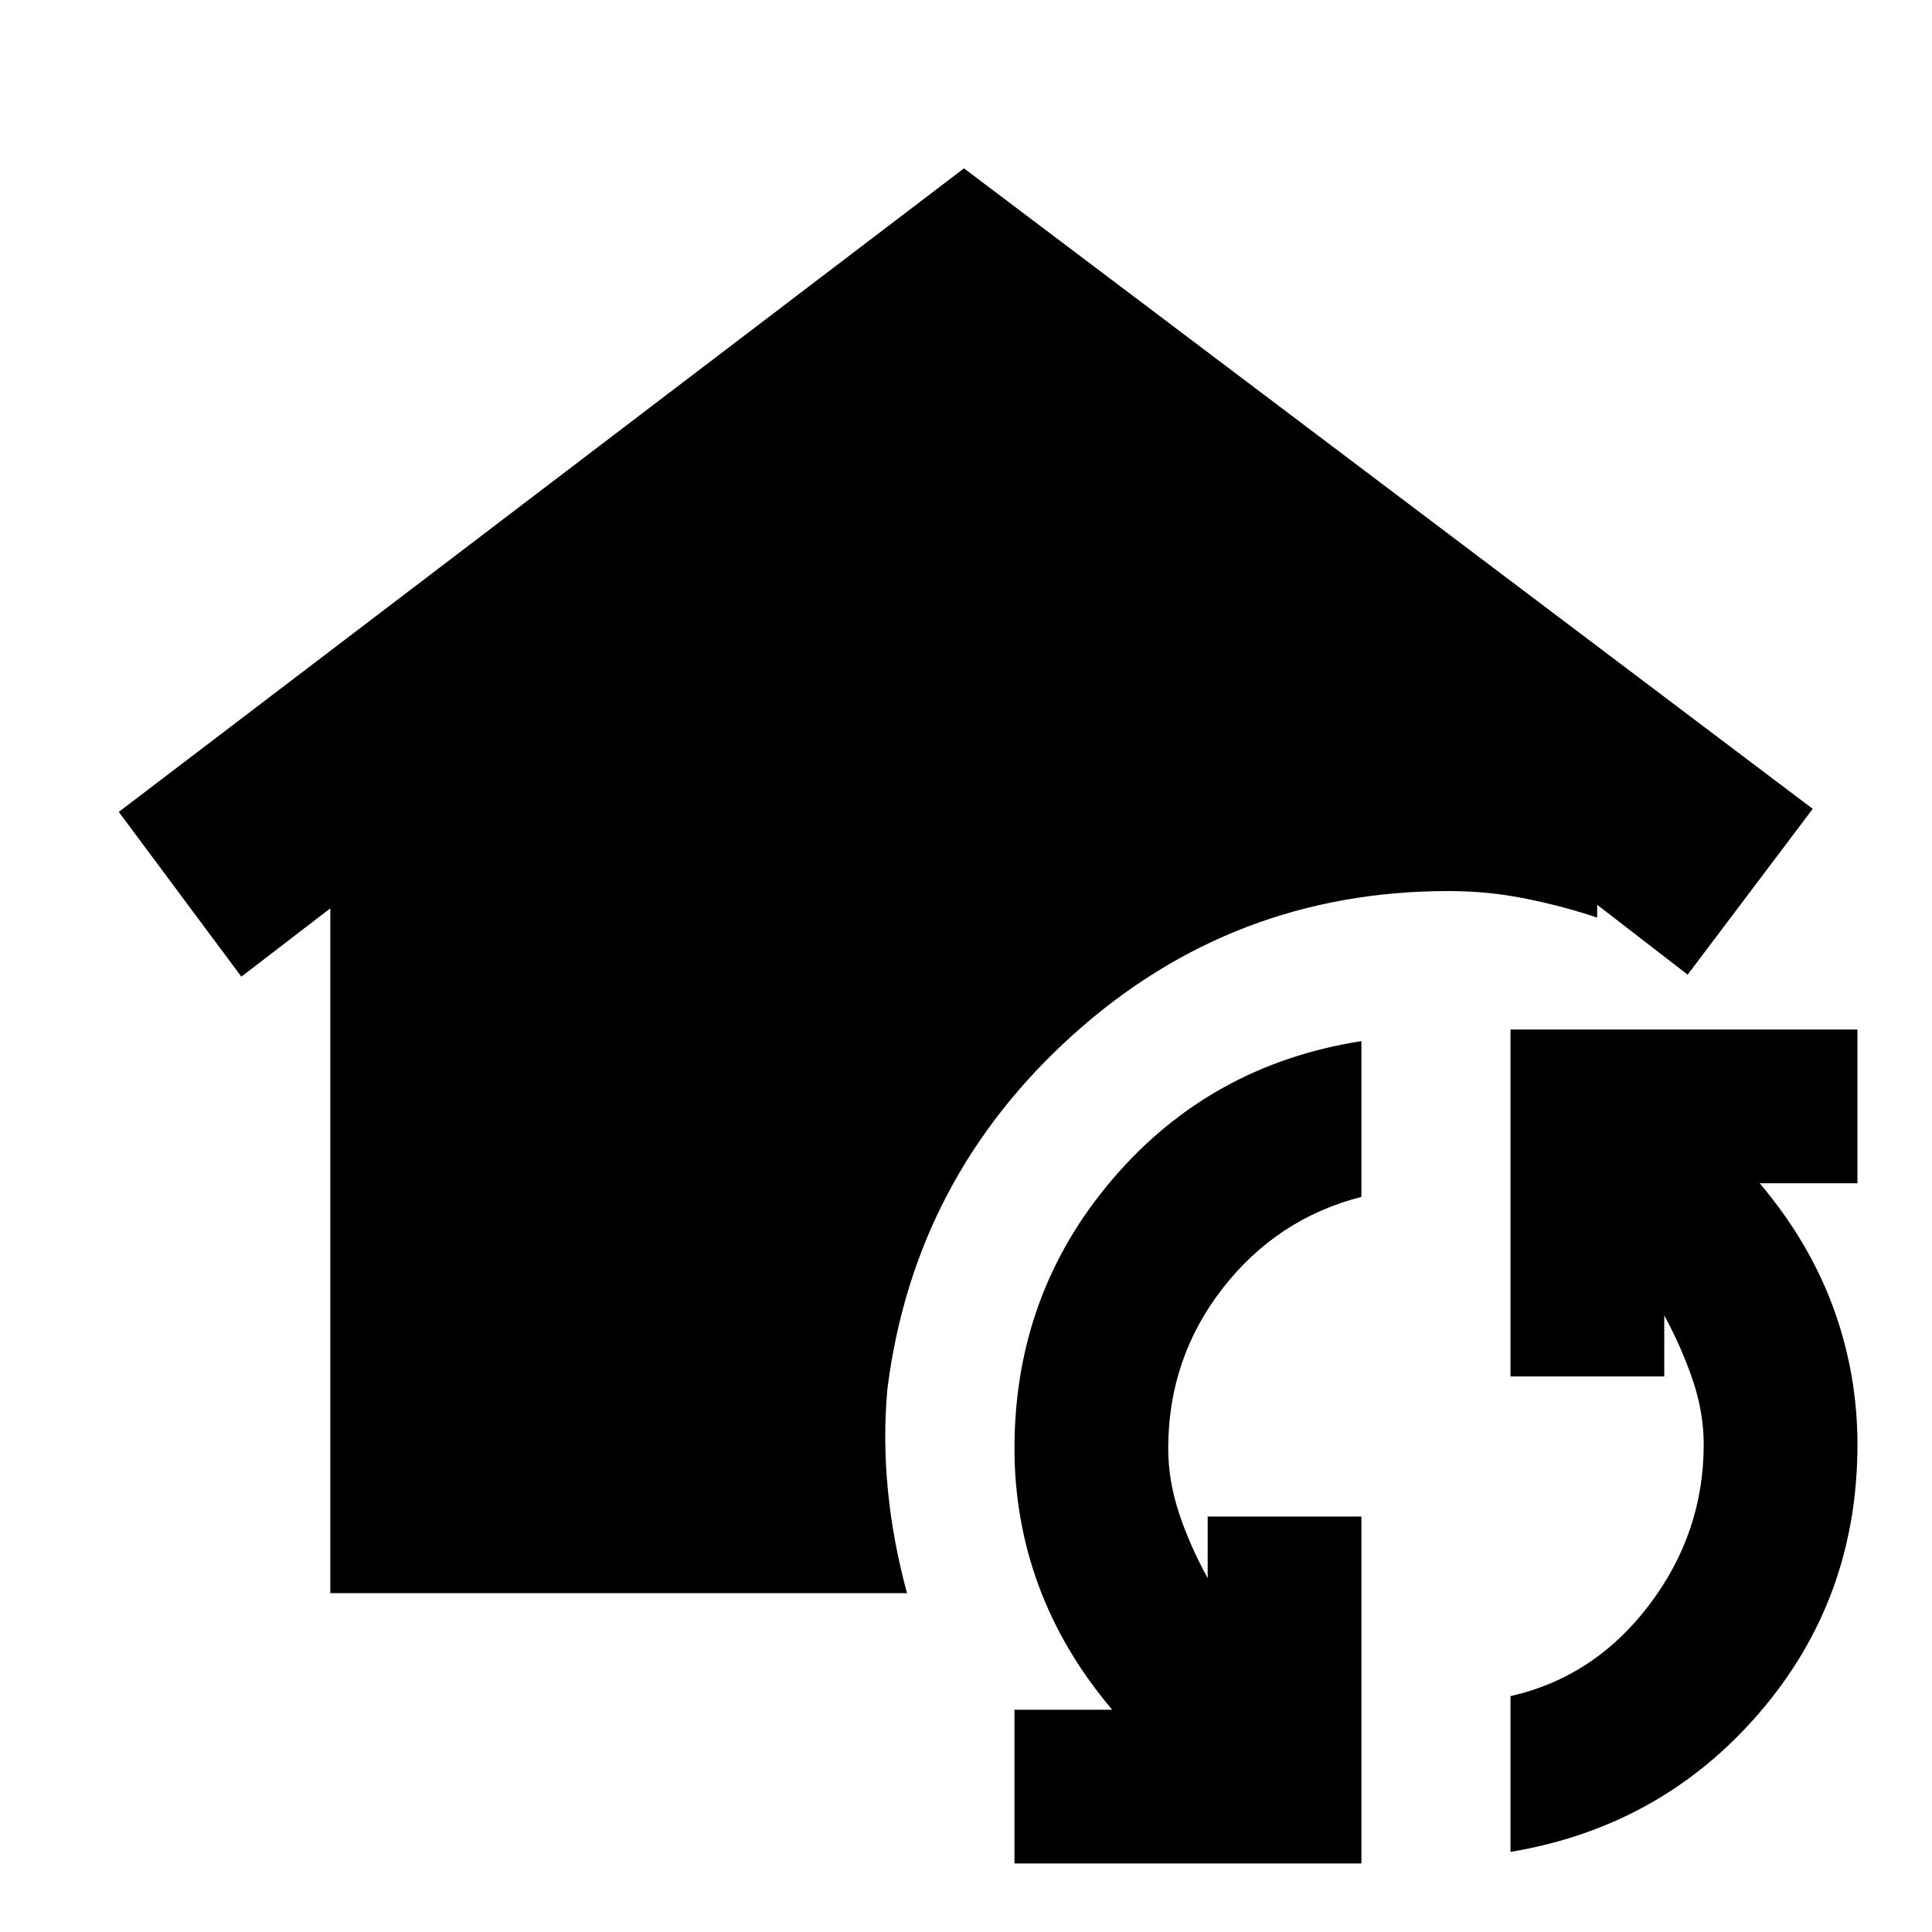 <svg xmlns="http://www.w3.org/2000/svg" height="20" viewBox="0 -960 960 960" width="20"><path d="M164.13-168.37v-340.282l-44.195 33.956-60.913-81.869L479-876.348l421.739 318.261-62.152 82.391-44.957-34.717v6.37q-16.195-5.479-35.032-9.337-18.837-3.859-38.794-3.859-107.239 0-186.456 71.261-79.218 71.261-92.413 176.261-2.239 24.717.261 50.174 2.5 25.456 9.5 51.173H164.13ZM676.478-34.043H504.087v-76.392h48.565q-24.522-29-36.543-61.641-12.022-32.641-12.022-68.163 0-76.718 48.598-133.696 48.598-56.978 123.793-68.739v77.391q-42 10.761-69 45.522-27 34.761-27 79.522 0 15.804 5.283 31.848 5.282 16.043 14.326 32.565v-30.609h76.391v172.392Zm74.087-5.761v-77.392q41.761-9.521 68.881-45.282 27.119-35.761 27.119-79.761 0-15.804-5.402-31.848-5.402-16.043-14.206-32.326v30.37h-76.392v-172.392h172.392v76.392h-48.566q24.522 29 36.544 61.76 12.022 32.761 12.022 68.044 0 76.717-48.718 133.315-48.717 56.598-123.674 69.12Z"/></svg>